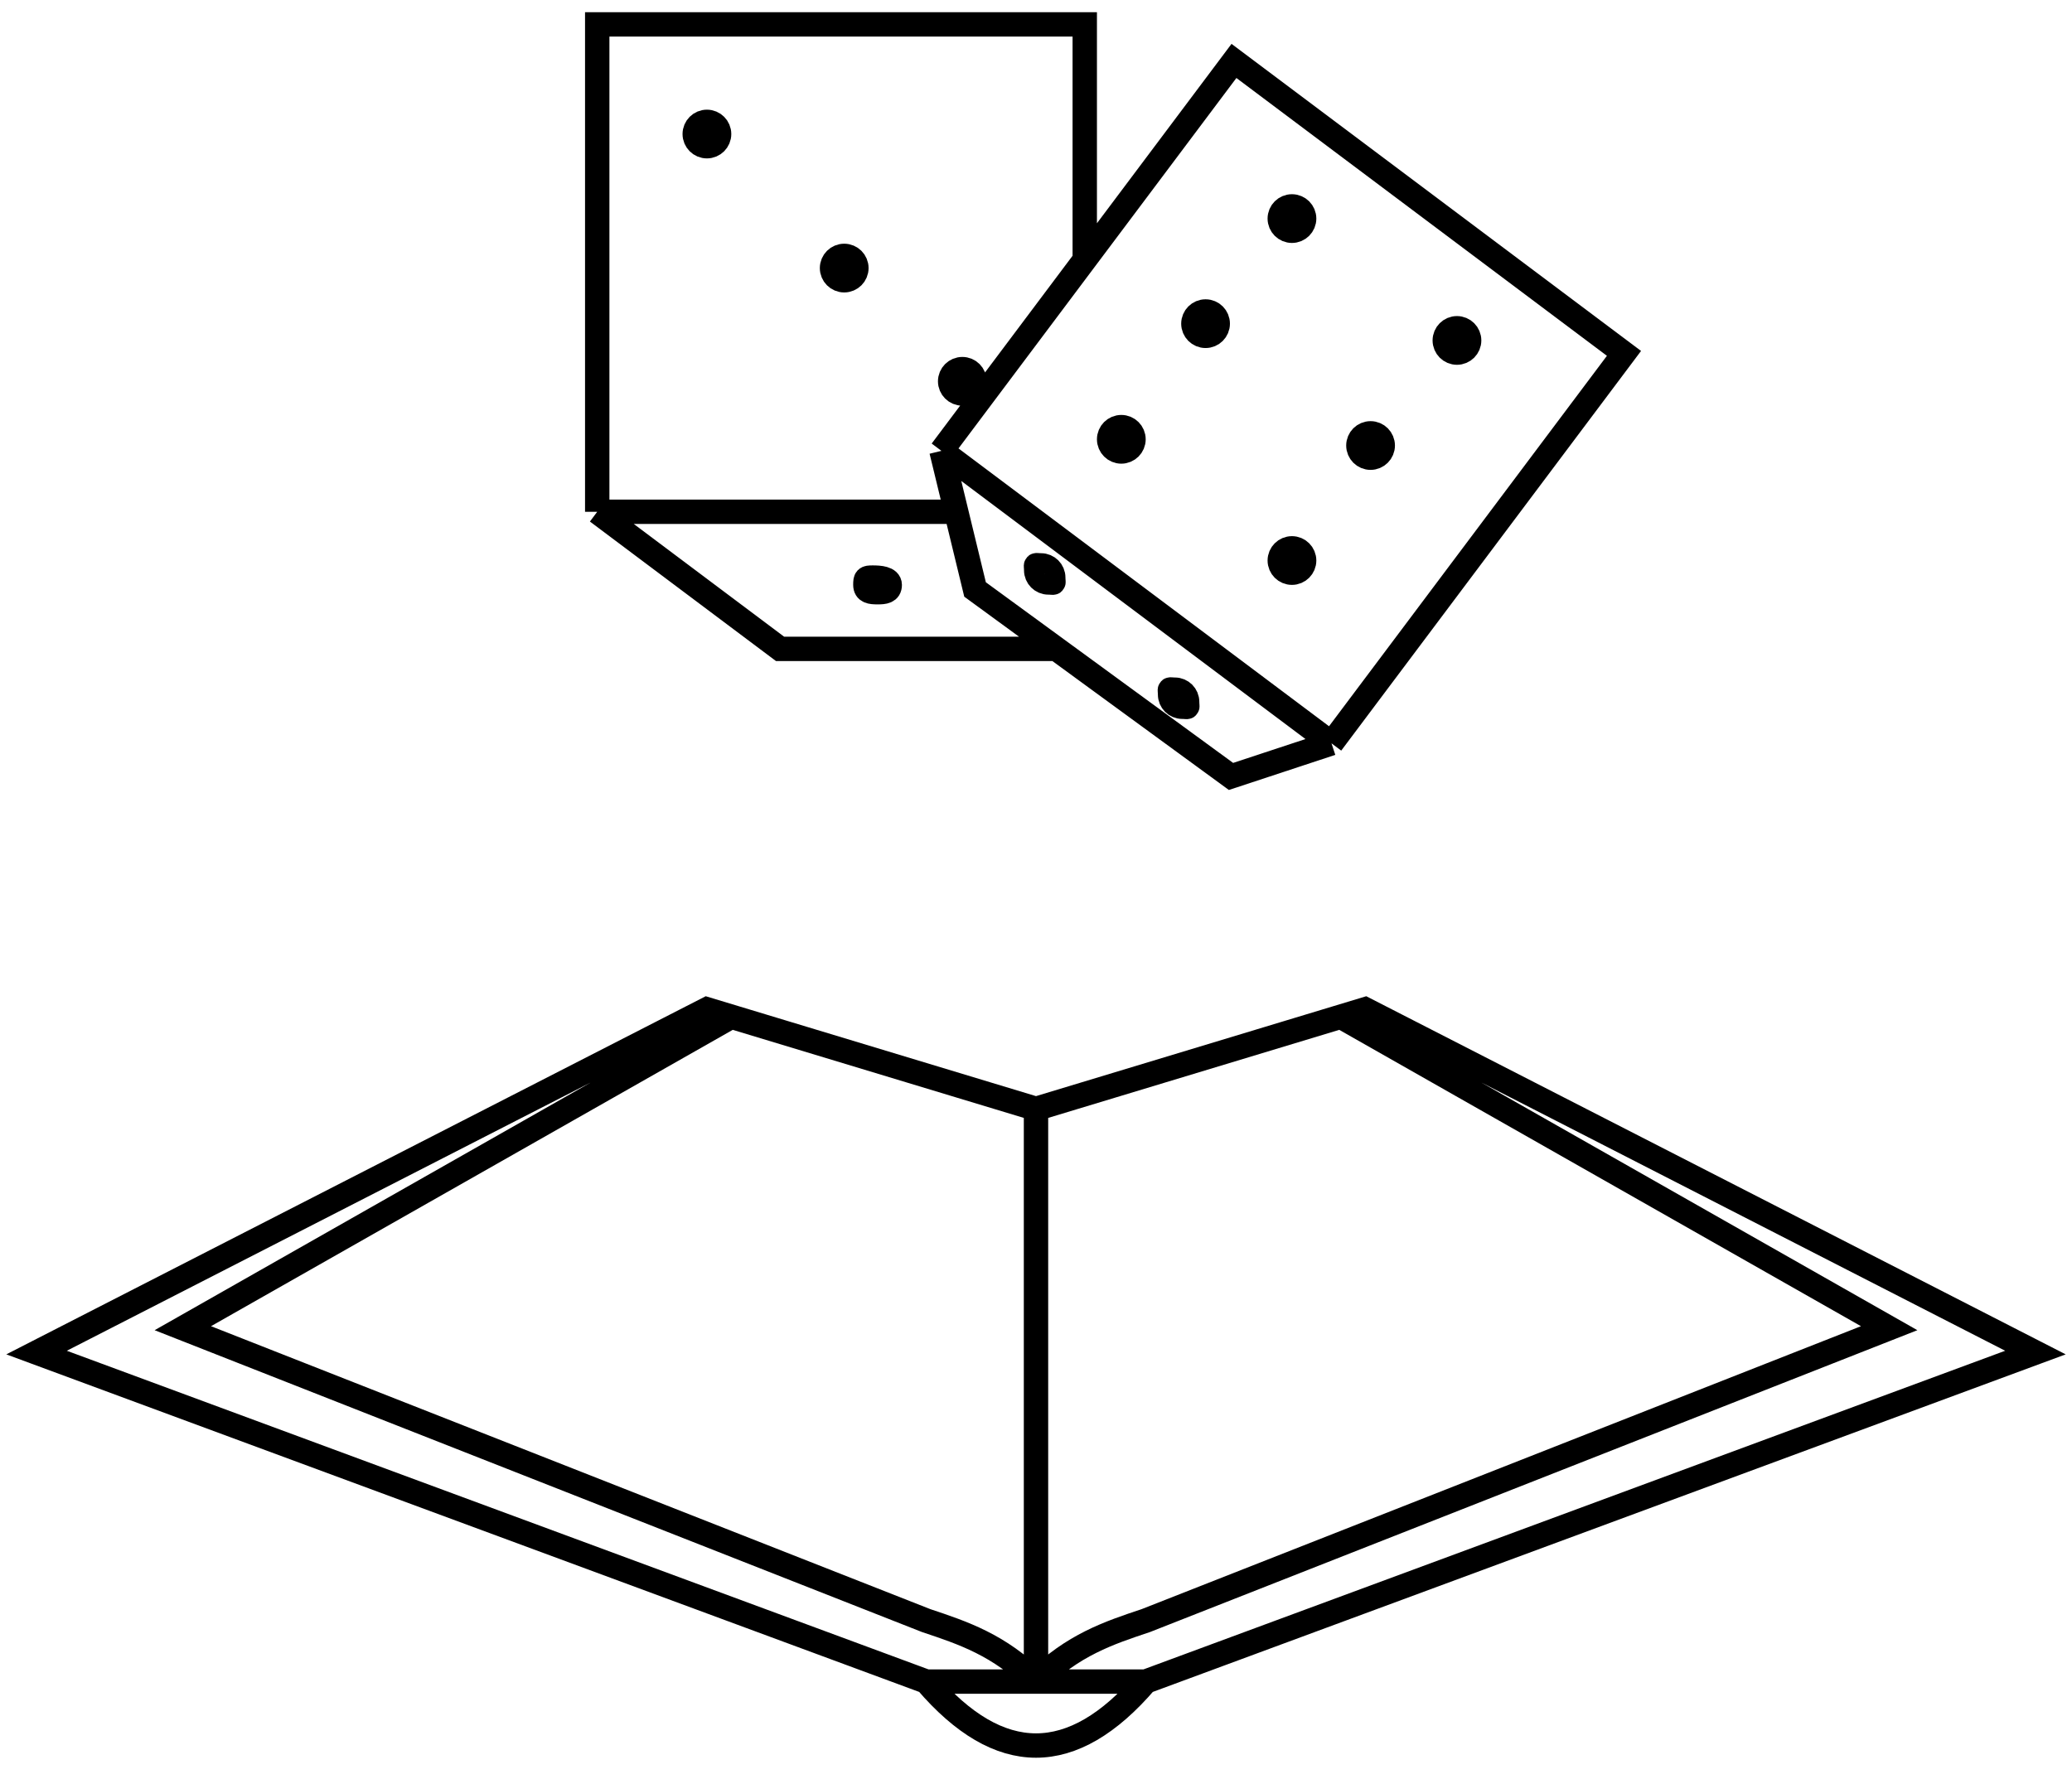 <svg width="85" height="73" viewBox="0 0 85 73" fill="none" xmlns="http://www.w3.org/2000/svg">
<path d="M42.5 69V45.5M42.5 69C44 67.5 45.5 67 47 66.5L77.5 54.5L55 41.717M42.5 69C41 67.5 39.5 67 38 66.5L7.5 54.5L30 41.717M42.5 69H38M42.5 69H47M42.5 45.5L29 41.415L1.5 55.5L38 69M42.5 45.5L56 41.415L83.5 55.5L47 69M38 69C41 72.5 44 72.5 47 69M39.227 21H24.5M24.5 21V1H44.5C44.5 1 44.5 6.889 44.5 10.662M24.5 21L32 26.625H43.336M38.621 18.5L50.621 2.5L66.621 14.5L54.621 30.5M38.621 18.5L54.621 30.5M38.621 18.5L40 24.188L50.5 31.86L54.621 30.5M53 8.469C53.276 8.469 53.5 8.693 53.5 8.969C53.5 9.245 53.276 9.469 53 9.469C52.724 9.469 52.5 9.245 52.5 8.969C52.5 8.693 52.724 8.469 53 8.469ZM49.456 12.781C49.733 12.781 49.956 13.005 49.956 13.281C49.956 13.557 49.733 13.781 49.456 13.781C49.18 13.781 48.956 13.557 48.956 13.281C48.956 13.005 49.18 12.781 49.456 12.781ZM46 17.526C46.276 17.526 46.5 17.75 46.5 18.026C46.5 18.302 46.276 18.526 46 18.526C45.724 18.526 45.5 18.302 45.5 18.026C45.5 17.75 45.724 17.526 46 17.526ZM59.769 13.469C60.045 13.469 60.269 13.693 60.269 13.969C60.269 14.245 60.045 14.469 59.769 14.469C59.493 14.469 59.269 14.245 59.269 13.969C59.269 13.693 59.493 13.469 59.769 13.469ZM56.225 17.781C56.501 17.781 56.725 18.005 56.725 18.281C56.725 18.557 56.501 18.781 56.225 18.781C55.949 18.781 55.725 18.557 55.725 18.281C55.725 18.005 55.949 17.781 56.225 17.781ZM53 22.5C53.276 22.5 53.5 22.724 53.5 23C53.5 23.276 53.276 23.5 53 23.5C52.724 23.5 52.5 23.276 52.5 23C52.5 22.724 52.724 22.5 53 22.5ZM34.632 10.5C34.908 10.5 35.132 10.724 35.132 11C35.132 11.276 34.908 11.5 34.632 11.5C34.356 11.5 34.132 11.276 34.132 11C34.132 10.724 34.356 10.5 34.632 10.5ZM29 5C29.276 5 29.5 5.224 29.5 5.5C29.5 5.776 29.276 6 29 6C28.724 6 28.5 5.776 28.5 5.5C28.5 5.224 28.724 5 29 5ZM39.478 15.146C39.755 15.146 39.978 15.37 39.978 15.646C39.978 15.922 39.755 16.146 39.478 16.146C39.202 16.146 38.978 15.922 38.978 15.646C38.978 15.37 39.202 15.146 39.478 15.146ZM35.8 23.7C36.076 23.7 36.5 23.724 36.5 24C36.5 24.276 36.276 24.3 36 24.3C35.724 24.3 35.5 24.276 35.5 24C35.5 23.724 35.524 23.7 35.8 23.7ZM42.708 23.2C42.984 23.2 43.208 23.424 43.208 23.7C43.208 23.976 43.284 23.9 43.008 23.9C42.732 23.9 42.508 23.676 42.508 23.4C42.508 23.124 42.432 23.2 42.708 23.2ZM48.2 28.3C48.476 28.3 48.7 28.524 48.7 28.8C48.7 29.076 48.776 29 48.5 29C48.224 29 48 28.776 48 28.5C48 28.224 47.924 28.3 48.2 28.3Z" stroke="black"/>
</svg>
